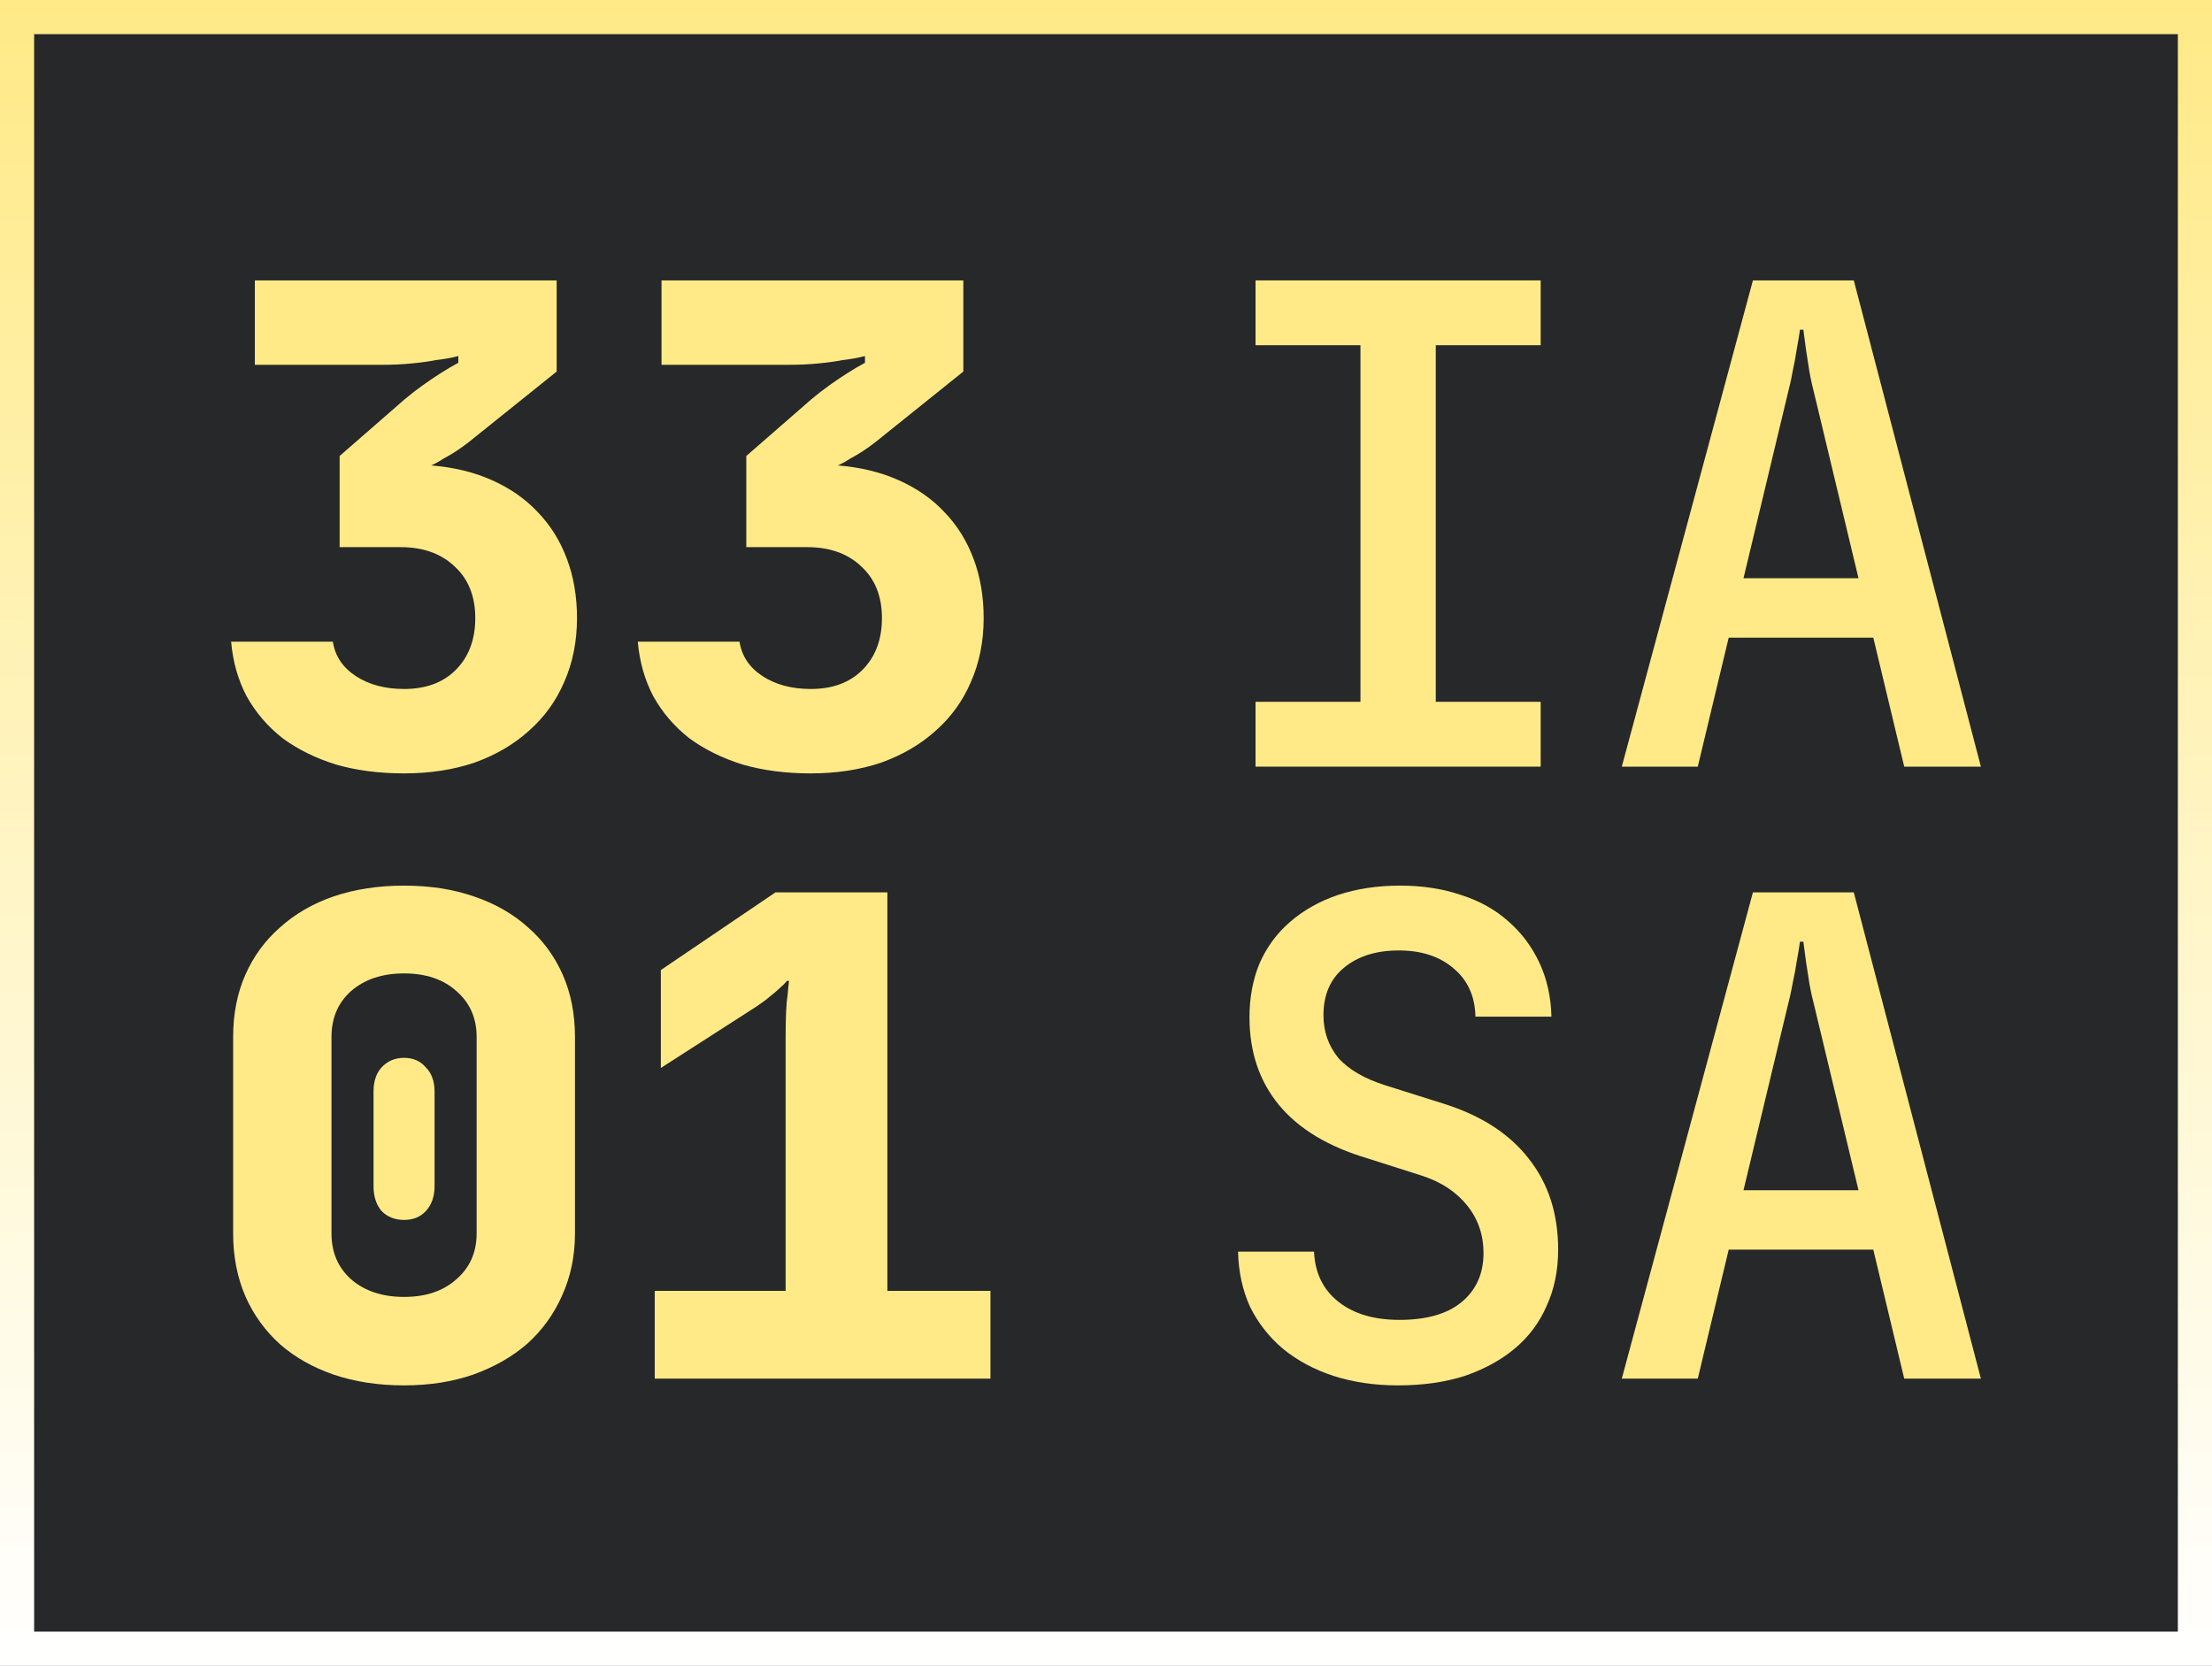 <svg width="648" height="488" viewBox="0 0 648 488" fill="none" xmlns="http://www.w3.org/2000/svg">
<rect x="0" y="0" width="648" height="488" fill="#808080" stroke="none"/>
<rect x="5" y="483" width="478" height="638" transform="rotate(-90 5 483)" fill="#262829" stroke="url(#paint0_linear)" stroke-width="10"/>
<path d="M118.367 226.575C111.082 226.575 104.46 225.718 98.499 224.003C92.538 222.156 87.307 219.584 82.803 216.287C78.432 212.857 74.922 208.768 72.273 204.02C69.756 199.271 68.233 193.929 67.703 187.994H97.506C98.168 192.215 100.42 195.578 104.261 198.084C108.102 200.59 112.804 201.844 118.367 201.844C124.725 201.844 129.759 199.997 133.467 196.304C137.309 192.478 139.229 187.4 139.229 181.069C139.229 174.738 137.242 169.725 133.269 166.032C129.295 162.207 123.997 160.294 117.374 160.294H99.493V133.584L118.566 116.964C120.288 115.513 122.076 114.128 123.931 112.809C125.785 111.49 127.441 110.369 128.898 109.446C130.752 108.259 132.54 107.204 134.262 106.28V104.302C132.275 104.829 130.09 105.225 127.706 105.489C125.719 105.885 123.334 106.214 120.553 106.478C117.904 106.742 115.056 106.874 112.01 106.874H74.657V82.142H163.071V108.852L137.441 129.429C134.924 131.408 132.408 133.056 129.891 134.375C128.699 135.167 127.507 135.826 126.315 136.354C132.938 136.882 138.898 138.333 144.196 140.707C149.494 143.081 153.932 146.181 157.508 150.006C161.217 153.831 164.065 158.382 166.051 163.658C168.038 168.934 169.032 174.738 169.032 181.069C169.032 187.928 167.773 194.193 165.257 199.865C162.872 205.405 159.429 210.153 154.925 214.11C150.554 218.068 145.256 221.167 139.03 223.41C132.805 225.52 125.917 226.575 118.367 226.575Z" fill="#FFEA87"/>
<path d="M237.5 226.575C230.215 226.575 223.592 225.718 217.631 224.003C211.671 222.156 206.439 219.584 201.935 216.287C197.564 212.857 194.054 208.768 191.405 204.02C188.889 199.271 187.365 193.929 186.836 187.994H216.638C217.3 192.215 219.552 195.578 223.393 198.084C227.234 200.59 231.937 201.844 237.5 201.844C243.858 201.844 248.891 199.997 252.6 196.304C256.441 192.478 258.362 187.4 258.362 181.069C258.362 174.738 256.375 169.725 252.401 166.032C248.427 162.207 243.129 160.294 236.506 160.294H218.625V133.584L237.699 116.964C239.42 115.513 241.209 114.128 243.063 112.809C244.917 111.49 246.573 110.369 248.03 109.446C249.884 108.259 251.673 107.204 253.394 106.28V104.302C251.408 104.829 249.222 105.225 246.838 105.489C244.851 105.885 242.467 106.214 239.685 106.478C237.036 106.742 234.188 106.874 231.142 106.874H193.789V82.142H282.204V108.852L256.573 129.429C254.057 131.408 251.54 133.056 249.023 134.375C247.831 135.167 246.639 135.826 245.447 136.354C252.07 136.882 258.03 138.333 263.329 140.707C268.627 143.081 273.064 146.181 276.64 150.006C280.349 153.831 283.197 158.382 285.184 163.658C287.171 168.934 288.164 174.738 288.164 181.069C288.164 187.928 286.906 194.193 284.389 199.865C282.005 205.405 278.561 210.153 274.058 214.11C269.687 218.068 264.388 221.167 258.163 223.41C251.937 225.52 245.05 226.575 237.5 226.575Z" fill="#FFEA87"/>
<path d="M68.299 303.772C68.299 297.045 69.491 290.978 71.876 285.57C74.26 280.162 77.637 275.545 82.008 271.72C86.379 267.763 91.611 264.729 97.704 262.619C103.93 260.508 110.817 259.453 118.367 259.453C125.917 259.453 132.739 260.508 138.832 262.619C145.057 264.729 150.355 267.763 154.726 271.72C159.097 275.545 162.475 280.162 164.859 285.57C167.244 290.978 168.436 297.045 168.436 303.772V361.348C168.436 367.943 167.177 374.01 164.661 379.55C162.276 384.958 158.899 389.641 154.528 393.598C150.157 397.423 144.859 400.457 138.633 402.699C132.54 404.81 125.785 405.865 118.367 405.865C110.817 405.865 103.93 404.81 97.704 402.699C91.611 400.589 86.379 397.621 82.008 393.796C77.637 389.839 74.26 385.156 71.876 379.748C69.491 374.208 68.299 368.075 68.299 361.348V303.772ZM97.108 361.348C97.108 366.888 99.029 371.372 102.87 374.802C106.844 378.231 112.01 379.946 118.367 379.946C124.725 379.946 129.825 378.231 133.666 374.802C137.64 371.372 139.627 366.888 139.627 361.348V303.772C139.627 298.232 137.64 293.748 133.666 290.318C129.825 286.889 124.725 285.174 118.367 285.174C112.01 285.174 106.844 286.889 102.87 290.318C99.029 293.748 97.108 298.232 97.108 303.772V361.348ZM109.427 319.799C109.427 316.765 110.221 314.391 111.811 312.676C113.533 310.829 115.718 309.906 118.367 309.906C121.017 309.906 123.136 310.829 124.725 312.676C126.447 314.391 127.308 316.765 127.308 319.799V347.498C127.308 350.532 126.447 352.972 124.725 354.819C123.136 356.533 121.017 357.391 118.367 357.391C115.718 357.391 113.533 356.533 111.811 354.819C110.221 352.972 109.427 350.532 109.427 347.498V319.799Z" fill="#FFEA87"/>
<path d="M191.803 378.165H230.149V303.575C230.149 297.903 230.347 293.814 230.745 291.308C230.877 289.725 231.009 288.406 231.142 287.351H230.546C230.016 288.01 229.288 288.736 228.36 289.527C227.698 290.186 226.771 290.978 225.579 291.901C224.519 292.824 223.195 293.814 221.605 294.869L193.591 312.874V284.185L227.168 261.432H259.951V378.165H290.151V403.886H191.803V378.165Z" fill="#FFEA87"/>
<path d="M367.808 101.136V82.142H451.337V101.136H420.605V205.603H451.337V224.597H367.808V205.603H398.54V101.136H367.808Z" fill="#FFEA87"/>
<path d="M513.513 82.142H543.064L580.298 224.597H557.839L548.777 186.807H506.421L497.359 224.597H475.098L513.513 82.142ZM544.443 169.396L531.638 115.975C530.981 113.469 530.456 111.095 530.062 108.852C529.668 106.478 529.339 104.368 529.077 102.521C528.814 100.411 528.551 98.432 528.289 96.585H527.304C527.041 98.432 526.713 100.411 526.319 102.521C526.056 104.368 525.662 106.478 525.137 108.852C524.743 111.095 524.217 113.469 523.561 115.975L510.755 169.396H544.443Z" fill="#FFEA87"/>
<path d="M362.686 366.69H384.947C385.21 372.889 387.574 377.77 392.039 381.331C396.504 384.892 402.48 386.673 409.966 386.673C417.847 386.673 423.888 384.958 428.091 381.529C432.425 377.967 434.592 373.153 434.592 367.086C434.592 361.809 433.016 357.193 429.864 353.236C426.712 349.279 422.378 346.377 416.862 344.53L400.707 339.386C389.15 335.957 380.482 330.746 374.703 323.756C368.924 316.765 366.035 308.191 366.035 298.035C366.035 292.231 367.02 286.955 368.99 282.206C371.091 277.458 374.046 273.435 377.855 270.137C381.795 266.708 386.457 264.07 391.842 262.223C397.358 260.377 403.465 259.453 410.163 259.453C416.73 259.453 422.706 260.377 428.091 262.223C433.475 263.938 438.072 266.51 441.881 269.939C445.69 273.237 448.71 277.26 450.943 282.008C453.176 286.757 454.358 292.033 454.489 297.837H432.228C432.096 291.901 429.995 287.219 425.924 283.789C421.852 280.228 416.468 278.447 409.769 278.447C403.071 278.447 397.687 280.162 393.615 283.591C389.675 286.889 387.705 291.505 387.705 297.441C387.705 302.19 389.15 306.344 392.039 309.906C395.06 313.335 399.722 316.039 406.026 318.018L422.969 323.36C433.87 326.789 442.144 332.131 447.791 339.386C453.57 346.641 456.459 355.544 456.459 366.096C456.459 372.164 455.343 377.638 453.11 382.518C451.009 387.398 447.922 391.553 443.851 394.983C439.78 398.412 434.855 401.116 429.076 403.095C423.297 404.942 416.796 405.865 409.572 405.865C402.743 405.865 396.439 404.942 390.66 403.095C385.013 401.248 380.088 398.61 375.885 395.181C371.813 391.751 368.596 387.662 366.232 382.914C363.999 378.033 362.817 372.625 362.686 366.69Z" fill="#FFEA87"/>
<path d="M513.513 261.432H543.064L580.298 403.886H557.839L548.777 366.096H506.421L497.359 403.886H475.098L513.513 261.432ZM544.443 348.685L531.638 295.265C530.981 292.759 530.456 290.384 530.062 288.142C529.668 285.768 529.339 283.657 529.077 281.811C528.814 279.7 528.551 277.722 528.289 275.875H527.304C527.041 277.722 526.713 279.7 526.319 281.811C526.056 283.657 525.662 285.768 525.137 288.142C524.743 290.384 524.217 292.759 523.561 295.265L510.755 348.685H544.443Z" fill="#FFEA87"/>
<defs>
<linearGradient id="paint0_linear" x1="486.752" y1="813.366" x2="0.1" y2="813.366" gradientUnits="userSpaceOnUse">
<stop stop-color="#FFEA87"/>
<stop offset="1" stop-color="white"/>
</linearGradient>
</defs>
</svg>
